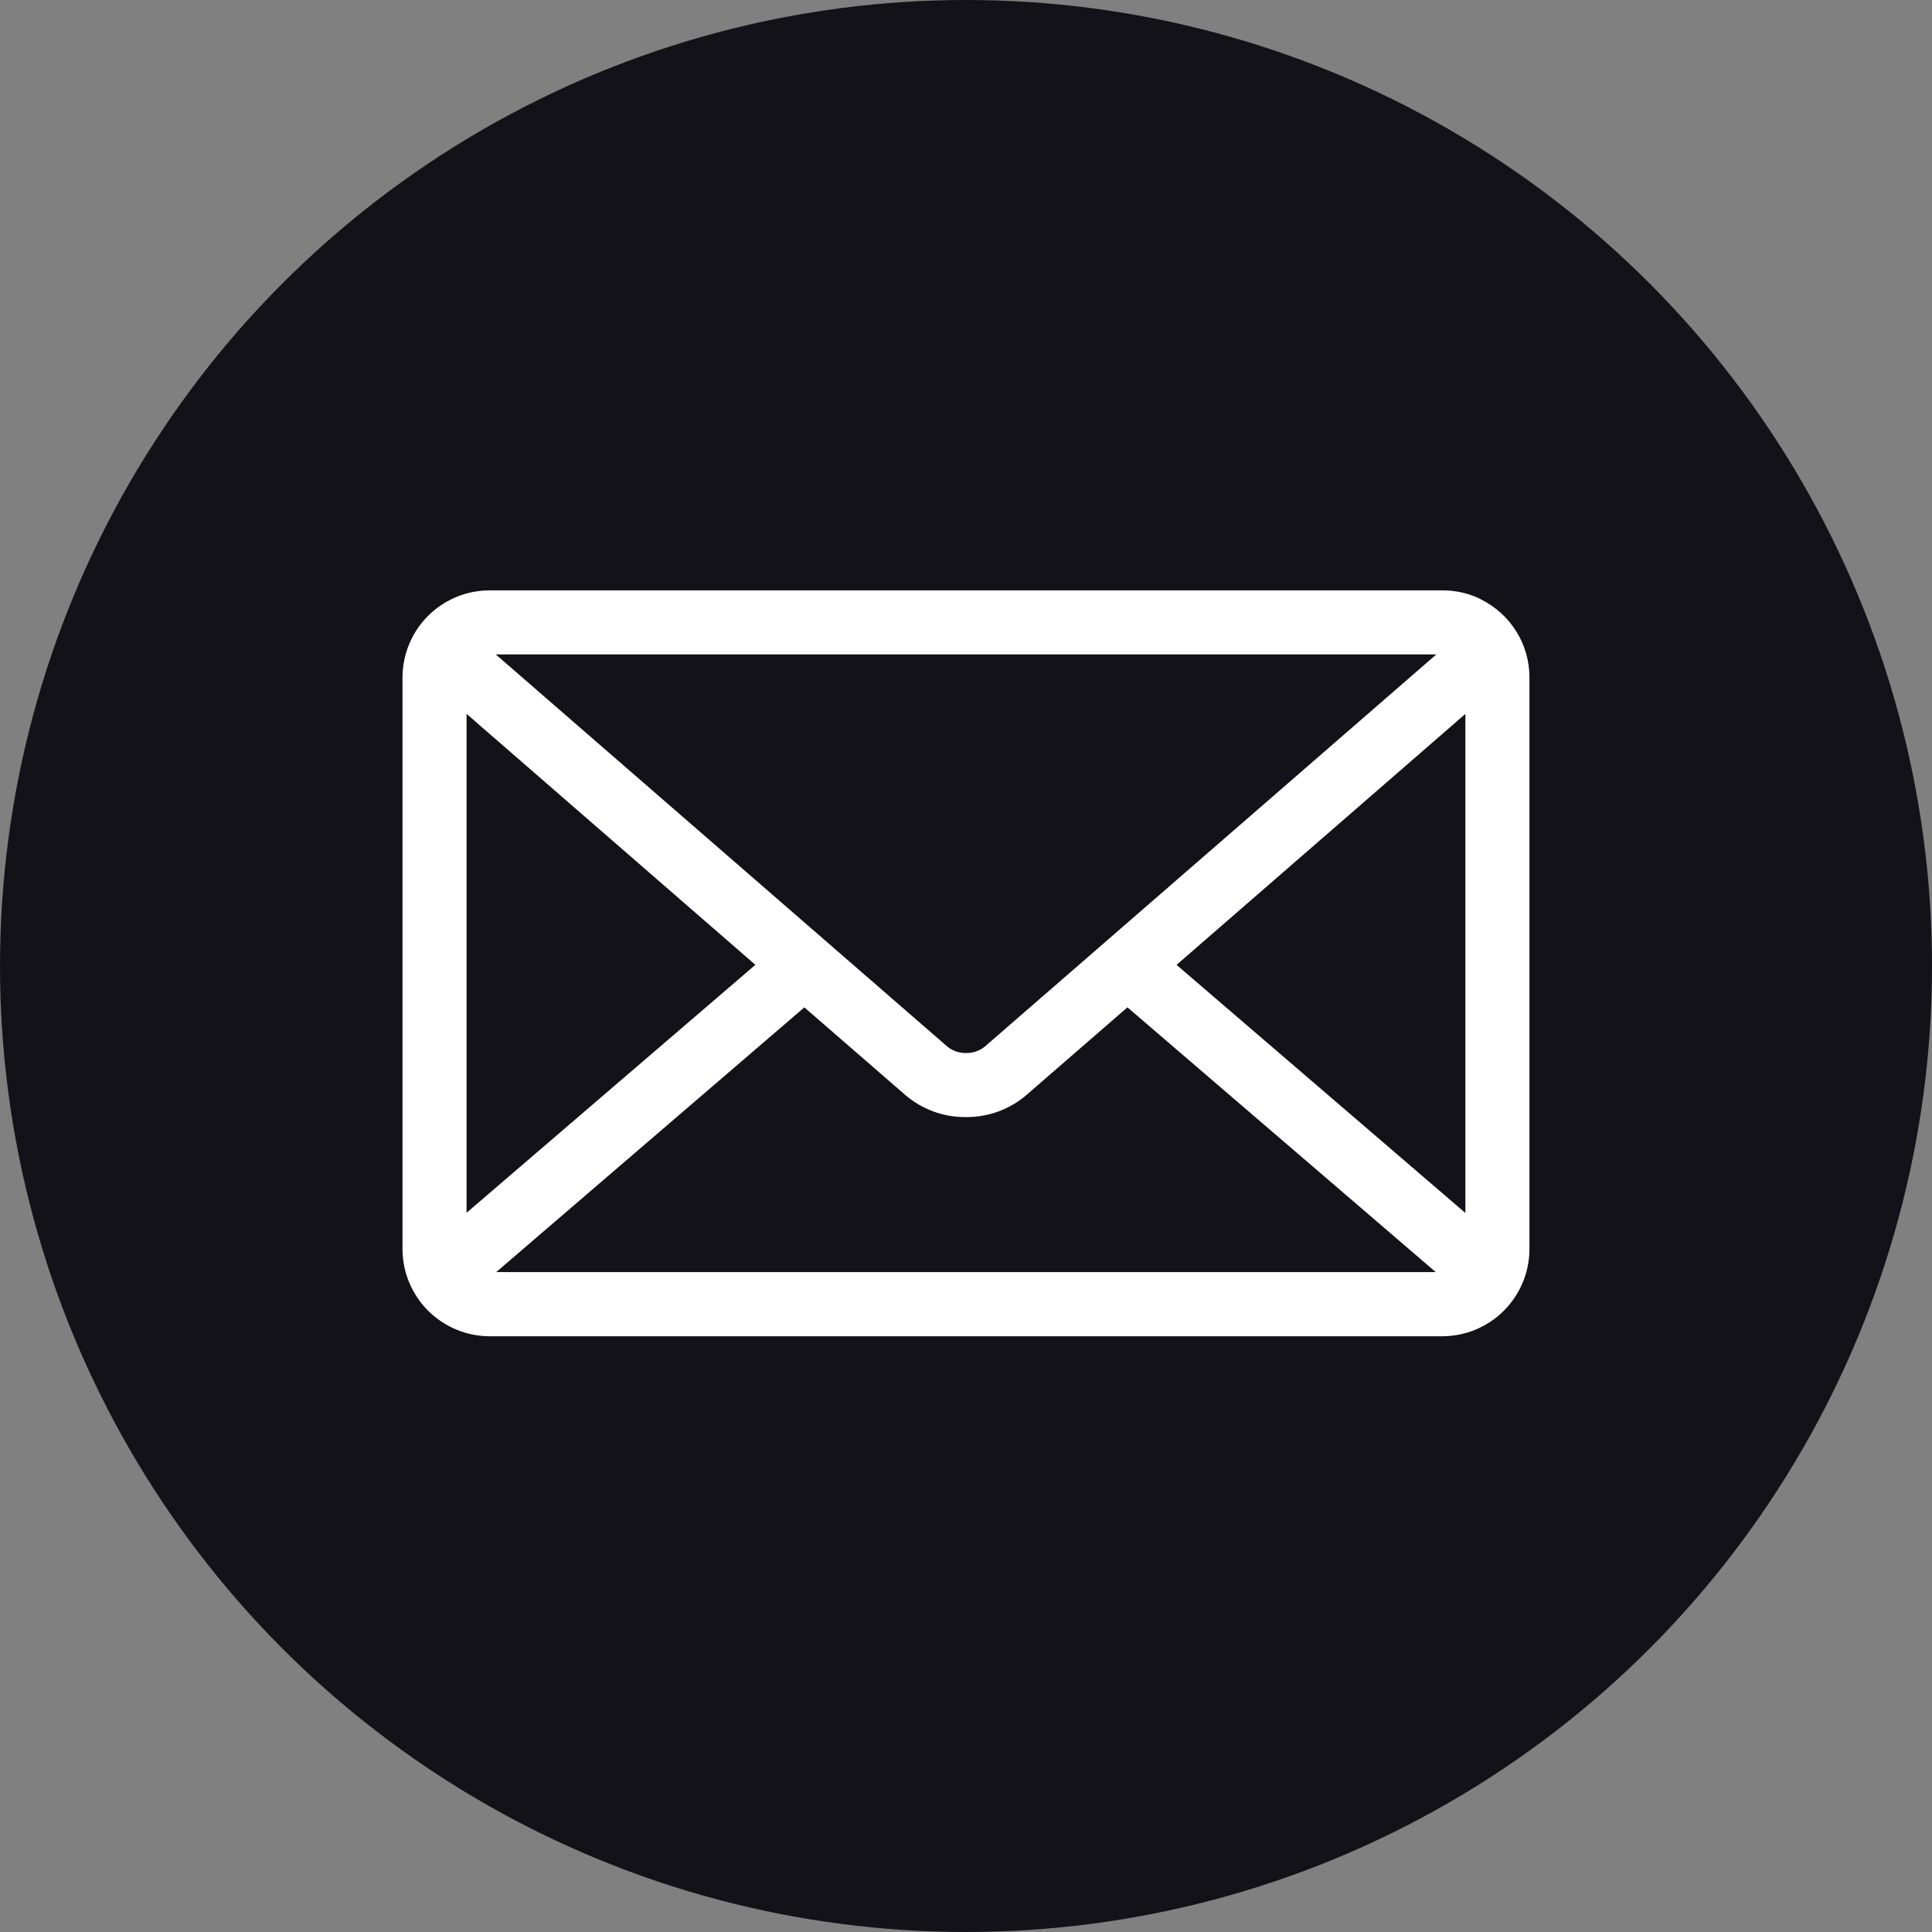 <svg width="48" height="48" viewBox="0 0 48 48" fill="none" xmlns="http://www.w3.org/2000/svg">
<rect x="0" y="0" width="48" height="48" fill="#808080" stroke="none"/>
<circle cx="24" cy="24" r="24" transform="matrix(-1 0 0 1 48 0)" fill="#131218"/>
<g clip-path="url(#clip0_120_300)">
<path d="M29.231 23.972L36.407 17.737V30.136L29.231 23.972ZM19.984 25.028L22.504 27.215C22.9 27.551 23.416 27.754 23.979 27.754H23.999H24.014C24.579 27.754 25.094 27.55 25.494 27.212L25.491 27.214L28.011 25.027L35.671 31.605H12.328L19.984 25.028ZM12.317 16.259H35.685L24.461 26.008C24.335 26.108 24.178 26.162 24.017 26.162H24.001H23.986C23.825 26.162 23.668 26.107 23.541 26.007L23.543 26.008L12.317 16.259ZM11.592 17.736L18.767 23.971L11.592 30.131V17.736ZM36.792 14.888C36.513 14.748 36.184 14.667 35.835 14.667H12.169C11.831 14.667 11.497 14.745 11.195 14.896L11.207 14.891C10.845 15.069 10.54 15.346 10.327 15.688C10.114 16.031 10 16.427 10 16.831V31.032C10.001 31.606 10.229 32.157 10.636 32.564C11.042 32.97 11.593 33.199 12.168 33.199H35.831C36.406 33.199 36.957 32.97 37.363 32.564C37.77 32.157 37.998 31.606 37.999 31.032V16.831C37.999 15.983 37.51 15.248 36.798 14.894L36.785 14.888H36.792Z" fill="white"/>
</g>
<defs>
<clipPath id="clip0_120_300">
<rect width="28" height="28" fill="white" transform="translate(10 10)"/>
</clipPath>
</defs>
</svg>
